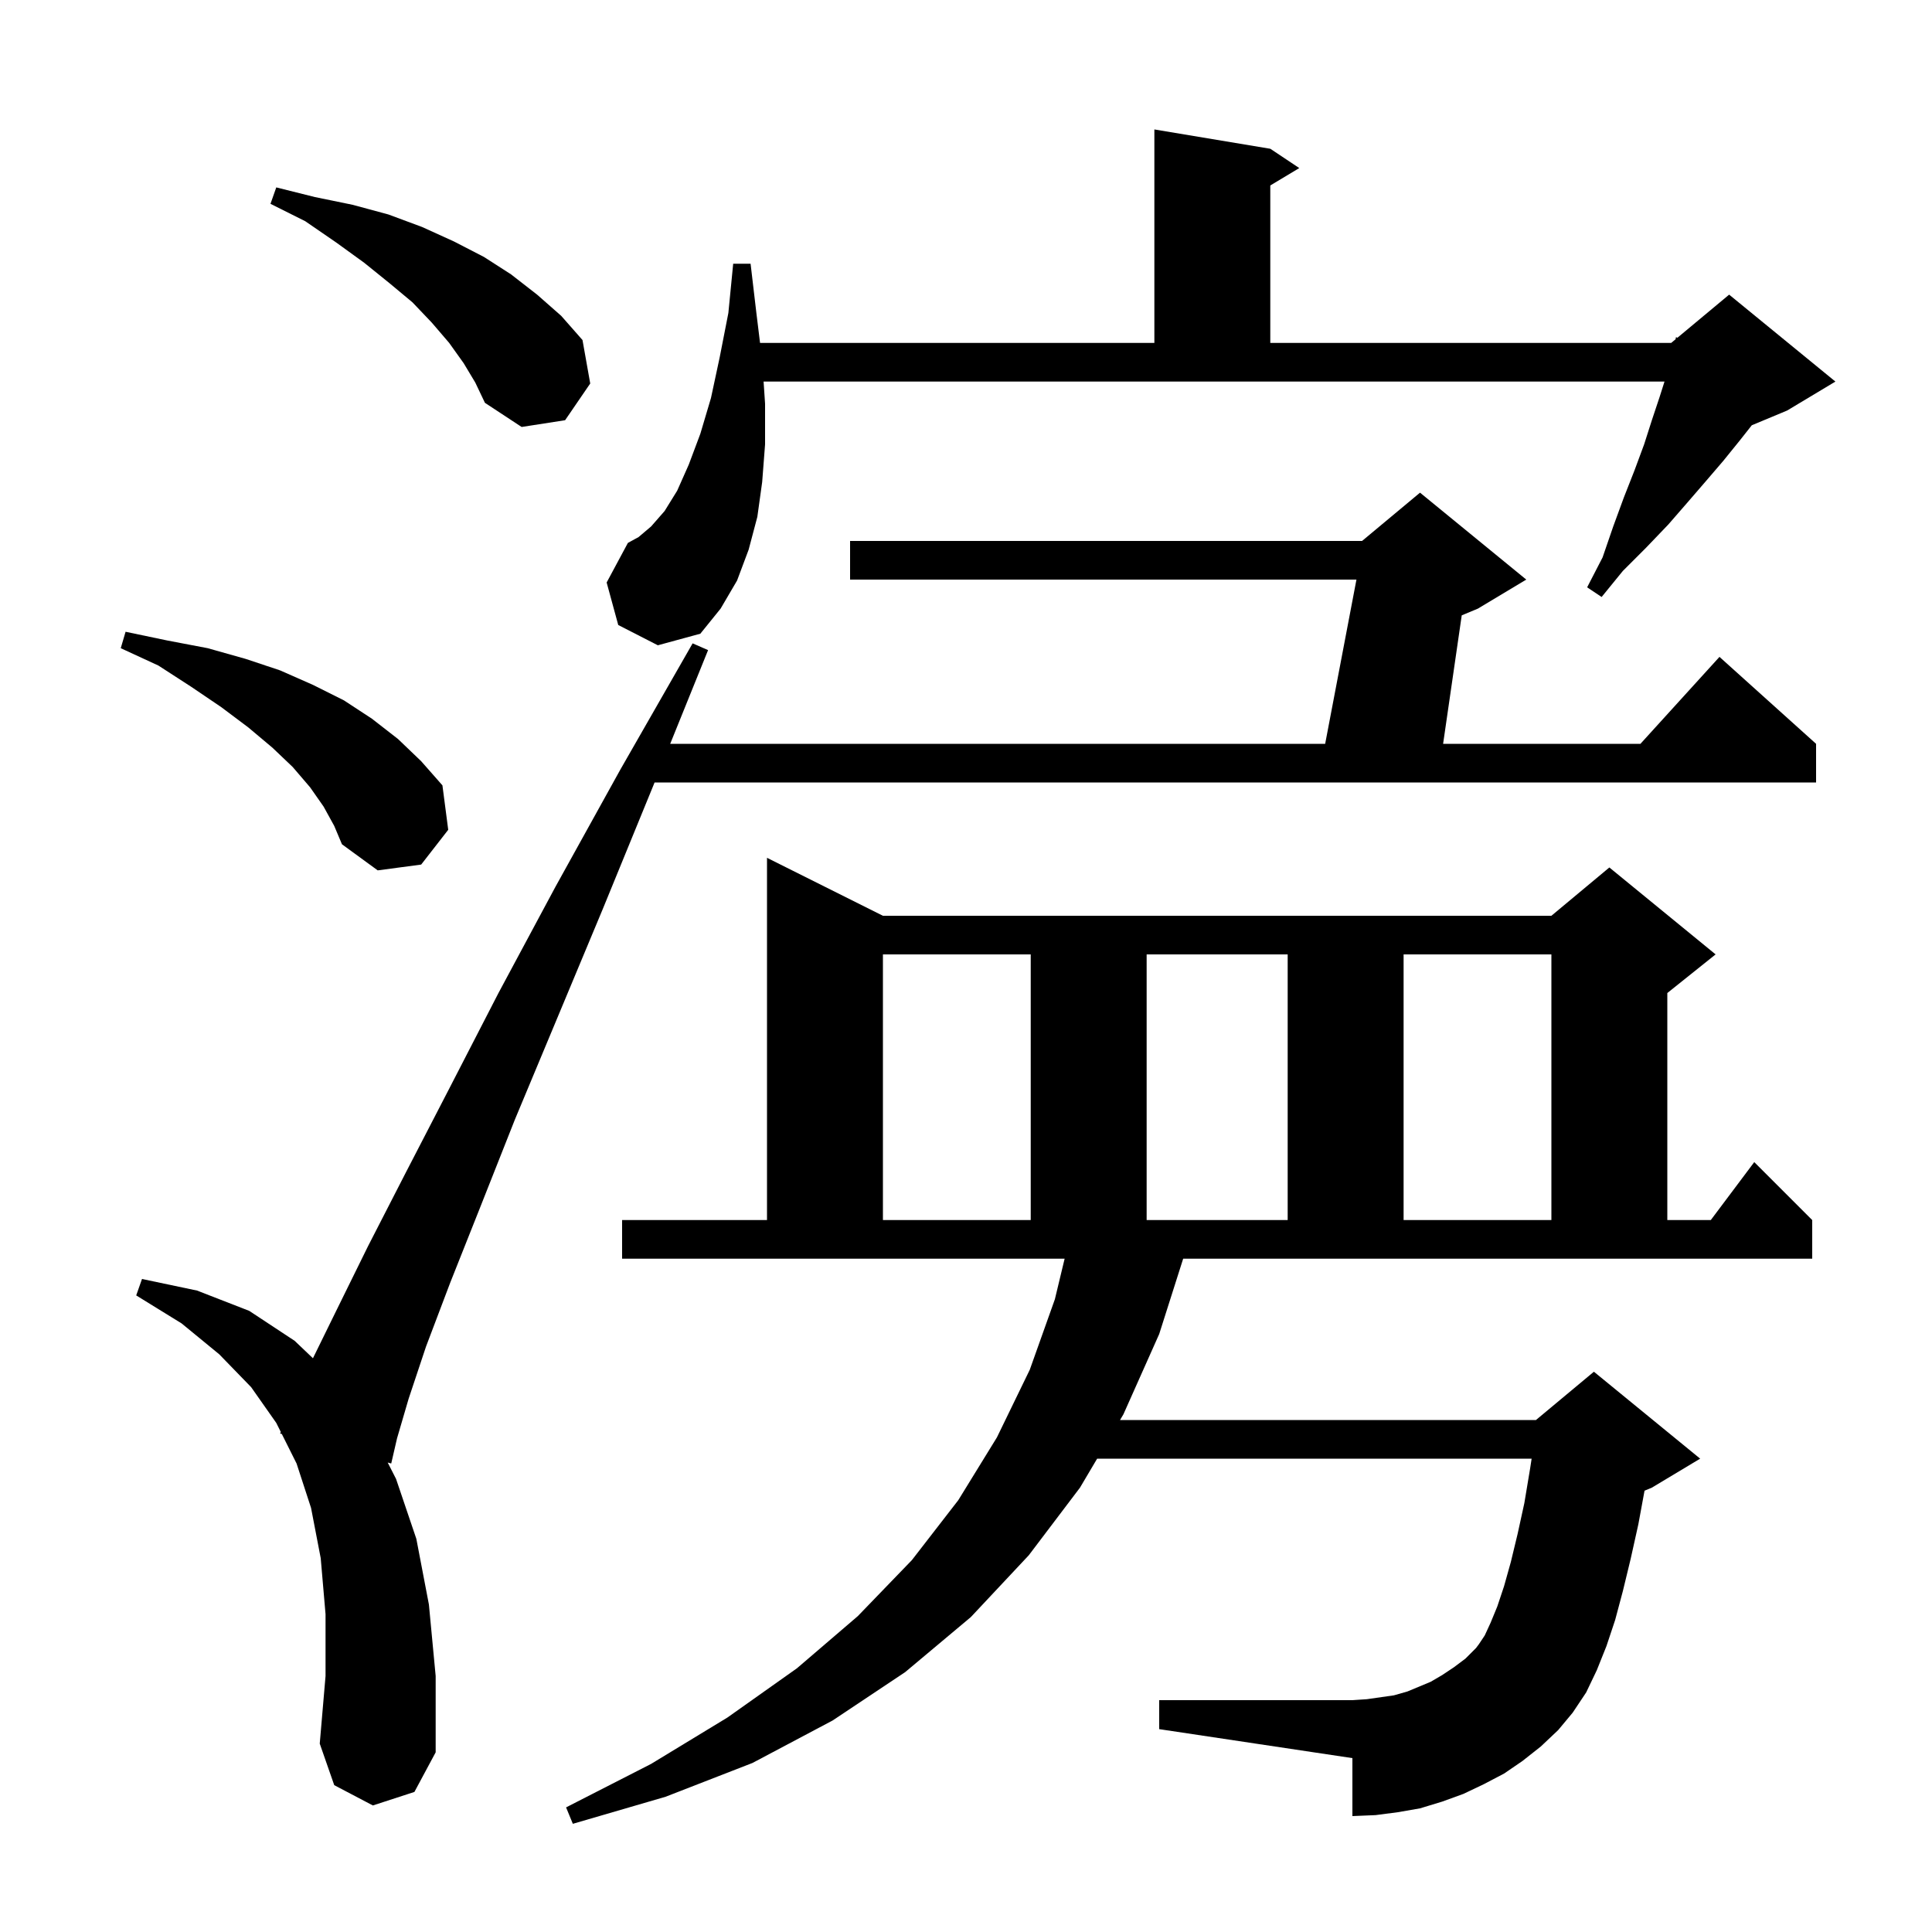 <svg xmlns="http://www.w3.org/2000/svg" xmlns:xlink="http://www.w3.org/1999/xlink" version="1.1" baseProfile="full" viewBox="0 0 200 200" width="200" height="200">
<g fill="black">
<path d="M 120.0 138.1 L 116.3 146.4 L 115.945 147.0 L 159.0 147.0 L 165.0 142.0 L 176.0 151.0 L 171.0 154.0 L 170.242 154.316 L 169.6 157.8 L 168.8 161.4 L 168.0 164.7 L 167.2 167.7 L 166.3 170.4 L 165.3 172.9 L 164.2 175.2 L 162.8 177.3 L 161.3 179.1 L 159.5 180.8 L 157.6 182.3 L 155.7 183.6 L 153.6 184.7 L 151.5 185.7 L 149.3 186.5 L 147.0 187.2 L 144.7 187.6 L 142.4 187.9 L 140.0 188.0 L 140.0 182.0 L 120.0 179.0 L 120.0 176.0 L 140.0 176.0 L 141.5 175.9 L 144.3 175.5 L 145.7 175.1 L 148.1 174.1 L 149.3 173.4 L 150.5 172.6 L 151.7 171.7 L 152.8 170.6 L 153.1 170.2 L 153.7 169.3 L 154.3 168.0 L 155.0 166.3 L 155.7 164.2 L 156.4 161.7 L 157.1 158.8 L 157.8 155.6 L 158.4 152.0 L 158.554 151.0 L 113.576 151.0 L 111.8 154.0 L 106.5 161.0 L 100.5 167.4 L 93.7 173.1 L 86.2 178.1 L 77.9 182.5 L 68.9 186.0 L 59.3 188.8 L 58.6 187.1 L 67.4 182.6 L 75.3 177.8 L 82.5 172.7 L 88.8 167.3 L 94.4 161.5 L 99.2 155.3 L 103.2 148.8 L 106.6 141.8 L 109.2 134.5 L 110.21 130.3 L 64.4 130.3 L 64.4 126.3 L 79.4 126.3 L 79.4 88.8 L 91.4 94.8 L 160.6 94.8 L 166.6 89.8 L 177.6 98.8 L 172.6 102.8 L 172.6 126.3 L 177.1 126.3 L 181.6 120.3 L 187.6 126.3 L 187.6 130.3 L 122.482 130.3 Z M 38.6 186.9 L 34.6 184.8 L 33.1 180.5 L 33.7 173.5 L 33.7 167.1 L 33.2 161.3 L 32.2 156.1 L 30.7 151.5 L 29.173 148.447 L 29.0 148.4 L 29.068 148.235 L 28.6 147.3 L 26.0 143.6 L 22.7 140.2 L 18.8 137.0 L 14.1 134.1 L 14.7 132.4 L 20.4 133.6 L 25.8 135.7 L 30.5 138.8 L 32.396 140.605 L 34.9 135.5 L 38.1 129.0 L 42.0 121.4 L 46.5 112.7 L 51.6 102.8 L 57.5 91.8 L 64.2 79.7 L 71.7 66.6 L 73.3 67.3 L 69.379 77.0 L 137.181 77.0 L 140.419 60.0 L 88.0 60.0 L 88.0 56.0 L 141.0 56.0 L 147.0 51.0 L 158.0 60.0 L 153.0 63.0 L 151.318 63.701 L 149.39 77.0 L 169.818 77.0 L 178.0 68.0 L 188.0 77.0 L 188.0 81.0 L 67.762 81.0 L 67.6 81.4 L 62.4 94.1 L 57.6 105.6 L 53.3 115.9 L 49.7 125.0 L 46.6 132.8 L 44.1 139.4 L 42.3 144.8 L 41.1 148.9 L 40.5 151.5 L 40.135 151.402 L 41.0 153.1 L 43.1 159.3 L 44.4 166.1 L 45.1 173.5 L 45.1 181.4 L 42.9 185.5 Z M 91.4 98.8 L 91.4 126.3 L 106.7 126.3 L 106.7 98.8 Z M 118.7 98.8 L 118.7 126.3 L 133.3 126.3 L 133.3 98.8 Z M 145.3 98.8 L 145.3 126.3 L 160.6 126.3 L 160.6 98.8 Z M 33.5 83.5 L 32.1 81.5 L 30.3 79.4 L 28.2 77.4 L 25.7 75.3 L 22.9 73.2 L 19.8 71.1 L 16.4 68.9 L 12.5 67.1 L 13.0 65.4 L 17.3 66.3 L 21.5 67.1 L 25.4 68.2 L 29.0 69.4 L 32.4 70.9 L 35.6 72.5 L 38.5 74.4 L 41.2 76.5 L 43.6 78.8 L 45.8 81.3 L 46.4 85.9 L 43.6 89.5 L 39.1 90.1 L 35.4 87.4 L 34.6 85.5 Z M 79.2 41.8 L 79.2 46.0 L 78.9 49.9 L 78.4 53.5 L 77.5 56.9 L 76.3 60.1 L 74.6 63.0 L 72.5 65.6 L 68.1 66.8 L 64.0 64.7 L 62.8 60.3 L 65.0 56.2 L 66.1 55.6 L 67.4 54.5 L 68.8 52.9 L 70.1 50.8 L 71.3 48.1 L 72.5 44.9 L 73.6 41.2 L 74.5 37.0 L 75.4 32.4 L 75.9 27.3 L 77.7 27.3 L 78.3 32.4 L 78.68 35.5 L 119.5 35.5 L 119.5 13.4 L 131.5 15.4 L 134.5 17.4 L 131.5 19.2 L 131.5 35.5 L 173.0 35.5 L 173.453 35.122 L 173.5 34.9 L 173.641 34.966 L 179.0 30.5 L 190.0 39.5 L 185.0 42.5 L 181.345 44.023 L 180.1 45.6 L 178.4 47.7 L 176.6 49.8 L 174.7 52.0 L 172.7 54.3 L 170.4 56.7 L 168.0 59.1 L 165.8 61.8 L 164.3 60.8 L 165.9 57.7 L 167.0 54.5 L 168.1 51.5 L 169.2 48.7 L 170.2 46.0 L 171.0 43.5 L 171.8 41.1 L 172.309 39.5 L 79.047 39.5 Z M 48.0 37.6 L 46.5 35.5 L 44.7 33.4 L 42.7 31.3 L 40.3 29.3 L 37.7 27.2 L 34.8 25.1 L 31.6 22.9 L 28.0 21.1 L 28.6 19.4 L 32.6 20.4 L 36.5 21.2 L 40.2 22.2 L 43.7 23.5 L 47.0 25.0 L 50.1 26.6 L 52.9 28.4 L 55.6 30.5 L 58.1 32.7 L 60.3 35.2 L 61.1 39.7 L 58.5 43.5 L 54.0 44.2 L 50.2 41.7 L 49.2 39.6 Z " />
</g>
</svg>
